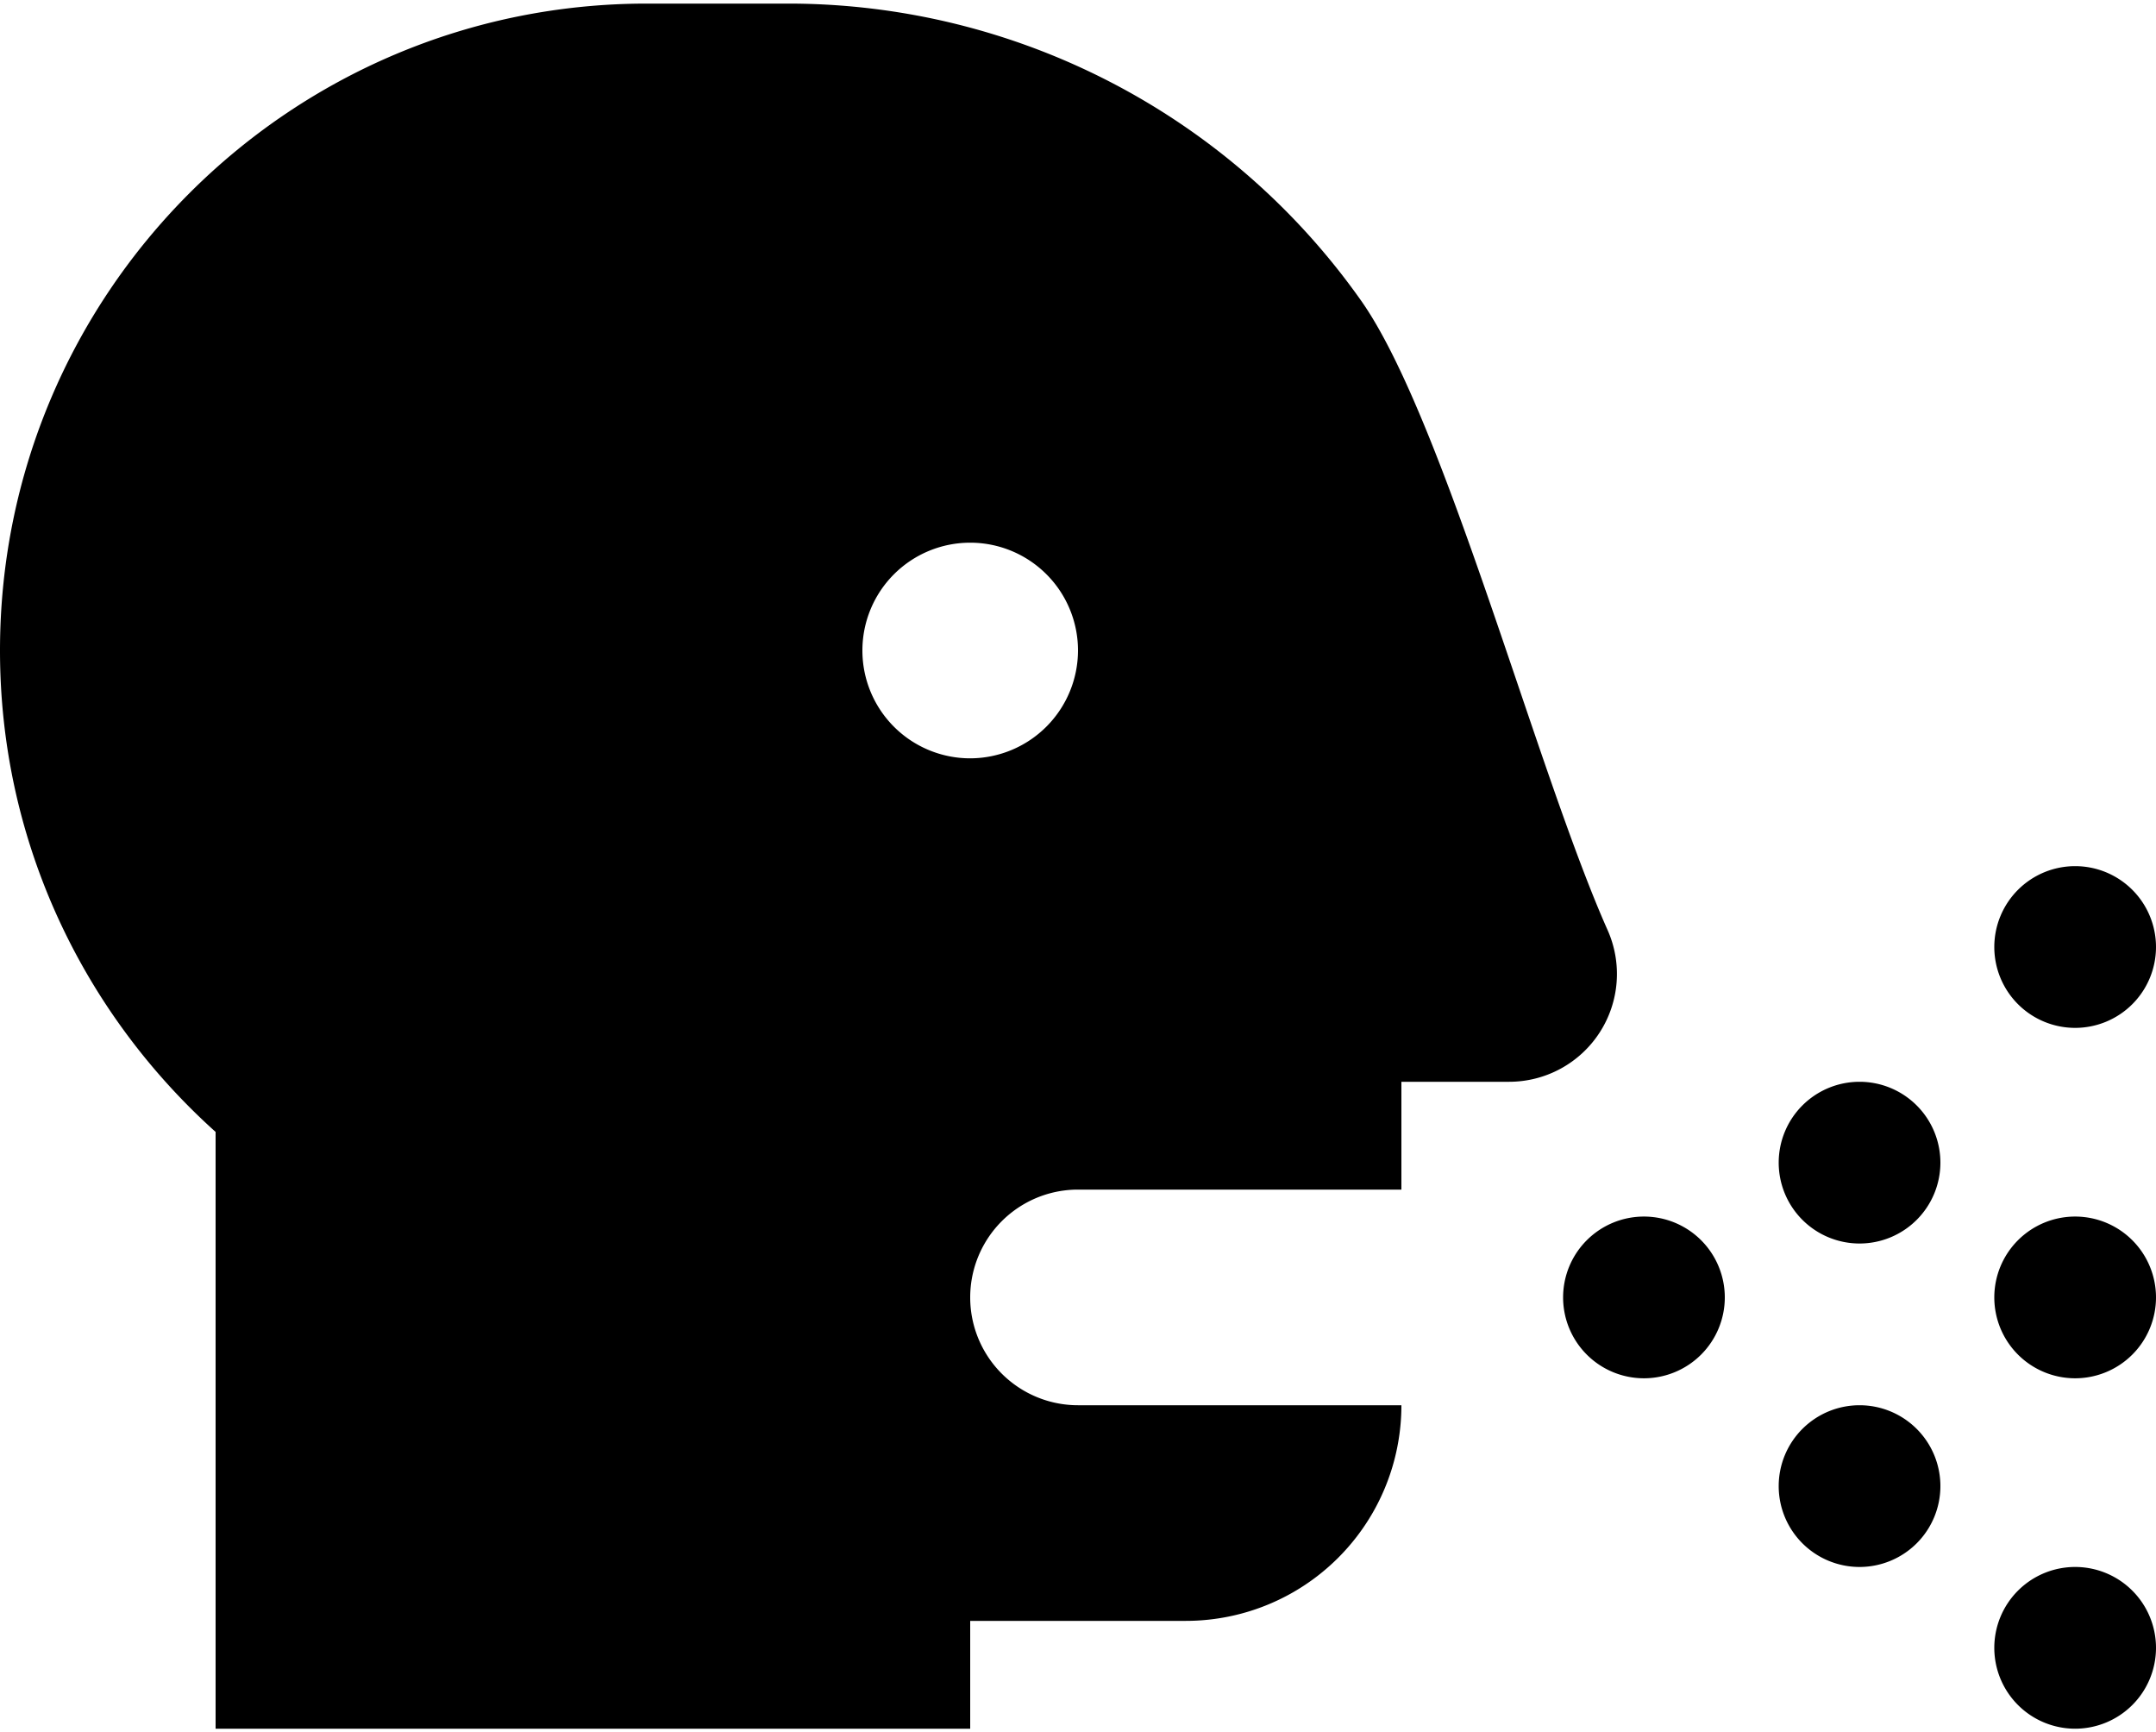<svg xmlns="http://www.w3.org/2000/svg" width="3em" height="2.41em" viewBox="0 0 640 512"><path fill="currentColor" d="M616 304a24 24 0 1 0-24-24a24 24 0 0 0 24 24m-64 112a24 24 0 1 0 24 24a24 24 0 0 0-24-24m-64-56a24 24 0 1 0 24 24a24 24 0 0 0-24-24m128 104a24 24 0 1 0 24 24a24 24 0 0 0-24-24m0-104a24 24 0 1 0 24 24a24 24 0 0 0-24-24m-64-40a24 24 0 1 0 24 24a24 24 0 0 0-24-24m-74.78-45c-21-47.12-48.5-151.75-73.12-186.75A208.13 208.13 0 0 0 234.1 0H192C86 0 0 86 0 192c0 56.75 24.75 107.62 64 142.88V512h224v-32h64a64 64 0 0 0 64-64h-96a32 32 0 0 1 0-64h96v-32h32a32 32 0 0 0 29.22-45M288 224a32 32 0 1 1 32-32a32.07 32.07 0 0 1-32 32"/></svg>